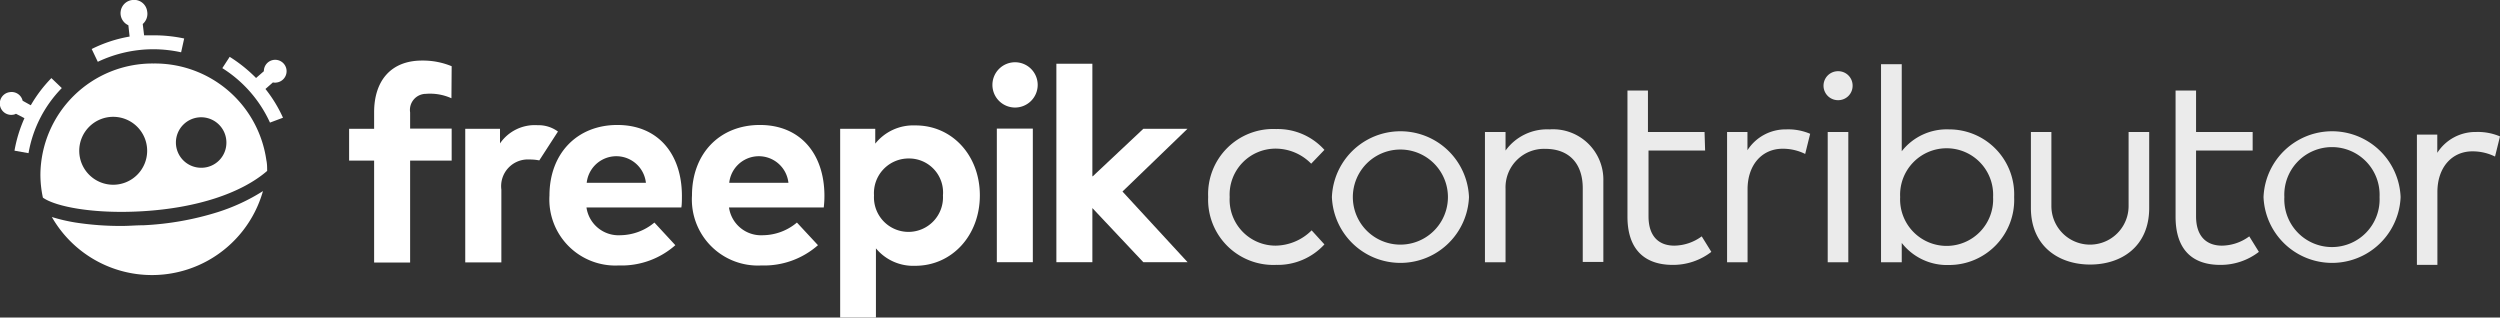 <svg id="Layer_1" data-name="Layer 1" xmlns="http://www.w3.org/2000/svg" viewBox="0 0 220.85 28.05"><rect x="0" y="0" width="220.85" height="28.05" fill="#333333" stroke="none"/><defs><style>.cls-1{fill:#fff;}.cls-2{opacity:0.9;}</style></defs><path class="cls-1" d="M4.54,6.9A12,12,0,0,0,2.72,9.3L2,8.9A1,1,0,0,0,.87,8.14a1,1,0,1,0,.24,2,.7.7,0,0,0,.3-.09l.75.39a12.06,12.06,0,0,0-.88,2.87l1.24.22A10.85,10.85,0,0,1,5.46,7.78Z"/><path class="cls-1" d="M13.57,3.12l-.84,0-.12-1A1.18,1.18,0,0,0,13,1a1.16,1.16,0,0,0-1.31-1,1.17,1.17,0,0,0-.35,2.23l.11,1A12,12,0,0,0,8.1,4.33l.54,1.13a11.46,11.46,0,0,1,4.93-1.11A11.67,11.67,0,0,1,16,4.62l.27-1.22A12.89,12.89,0,0,0,13.57,3.12Z"/><path class="cls-1" d="M24.43,7.29a1,1,0,1,0-.24-2,1,1,0,0,0-.88,1l-.69.6a12.83,12.83,0,0,0-2.33-1.87l-.65,1a11.13,11.13,0,0,1,4.21,4.81L25,10.4a12,12,0,0,0-1.55-2.54l.66-.58A.74.74,0,0,0,24.43,7.29Z"/><path class="cls-1" d="M12.67,19.9c-.64,0-1.27.06-1.91.06a26,26,0,0,1-4.08-.3,15.36,15.36,0,0,1-2.1-.49,10.19,10.19,0,0,0,18.65-2.29,17,17,0,0,1-4,1.86A26,26,0,0,1,12.67,19.9Z"/><path class="cls-1" d="M13.57,5.61a9.9,9.9,0,0,0-10,9.78,9.58,9.58,0,0,0,.22,2.07c1.11.79,4.46,1.46,8.81,1.2,4.73-.28,8.7-1.57,11-3.56,0-.31,0-.63-.07-.95A9.94,9.94,0,0,0,13.57,5.61ZM10,16.32a3,3,0,1,1,3-3A3,3,0,0,1,10,16.32Zm7.79-1.5A2.23,2.23,0,1,1,20,12.59,2.21,2.21,0,0,1,17.8,14.82Z"/><path class="cls-1" d="M39.88,8.68a4.59,4.59,0,0,0-2.26-.39,1.42,1.42,0,0,0-1.39,1.64v1.43H39.9v2.83H36.23v9H33.05v-9H30.84V11.38h2.21V9.92c0-2.78,1.48-4.57,4.23-4.57a6.64,6.64,0,0,1,2.62.5Z"/><path class="cls-1" d="M47.64,14.17a4.3,4.3,0,0,0-.86-.08,2.36,2.36,0,0,0-2.49,2.66v6.43H41.1V11.38h3.07v1.29a3.73,3.73,0,0,1,3.32-1.61,2.9,2.9,0,0,1,1.8.56Z"/><path class="cls-1" d="M60.24,17.26c0,.35,0,.8-.05,1.07H51.81a2.86,2.86,0,0,0,3,2.45,4.78,4.78,0,0,0,3-1.12l1.85,2a7.18,7.18,0,0,1-5,1.79,5.83,5.83,0,0,1-6.12-6.18c0-3.7,2.43-6.23,6-6.23S60.22,13.57,60.24,17.26Zm-8.41-1.11h5.23a2.63,2.63,0,0,0-5.23,0Z"/><path class="cls-1" d="M72.83,17.26a8.6,8.6,0,0,1-.06,1.07H64.4a2.86,2.86,0,0,0,3,2.45,4.73,4.73,0,0,0,3-1.12l1.86,2a7.2,7.2,0,0,1-5,1.79,5.83,5.83,0,0,1-6.13-6.18c0-3.7,2.44-6.23,6-6.23S72.81,13.57,72.83,17.26Zm-8.41-1.11h5.23a2.63,2.63,0,0,0-5.23,0Z"/><path class="cls-1" d="M86.56,17.26c0,3.54-2.46,6.22-5.71,6.22a4.28,4.28,0,0,1-3.47-1.54v6.11H74.22V11.38h3.1v1.31a4.29,4.29,0,0,1,3.53-1.61C84.1,11.06,86.56,13.72,86.56,17.26Zm-9.35,0a3.05,3.05,0,1,0,6.09,0,3,3,0,0,0-3-3.26A3.06,3.06,0,0,0,77.21,17.26Z"/><path class="cls-1" d="M91.67,7.5a2,2,0,1,1-2-2A2,2,0,0,1,91.67,7.5Zm-.43,15.66H88.06V11.36h3.18Z"/><path class="cls-1" d="M96.54,15.57,101,11.38h3.9l-5.74,5.54,5.75,6.24H101L96.5,18.38v4.78H93.32V5.63H96.5v9.94Z"/><g class="cls-2"><path class="cls-1" d="M117,13.24l-1.17,1.22a4.4,4.4,0,0,0-3.14-1.33,4.06,4.06,0,0,0-4.06,4.28,4.06,4.06,0,0,0,4.06,4.29,4.59,4.59,0,0,0,3.18-1.35L117,21.59a5.6,5.6,0,0,1-4.27,1.81,5.76,5.76,0,0,1-6-6,5.75,5.75,0,0,1,6-6A5.55,5.55,0,0,1,117,13.24Z"/><path class="cls-1" d="M129.77,17.41a6.06,6.06,0,0,1-12.11,0,6.06,6.06,0,0,1,12.11,0Zm-10.26,0a4.2,4.2,0,1,0,8.4,0,4.2,4.2,0,1,0-8.4,0Z"/><path class="cls-1" d="M141.64,16v7.14h-1.82V16.63c0-2.19-1.21-3.48-3.31-3.48A3.4,3.4,0,0,0,133,16.68v6.49h-1.82V11.66H133V13.3a4.53,4.53,0,0,1,3.88-1.87A4.45,4.45,0,0,1,141.64,16Z"/><path class="cls-1" d="M150.63,13.3h-5v5.81c0,1.8.94,2.59,2.28,2.59a4.17,4.17,0,0,0,2.42-.82l.85,1.37a5.52,5.52,0,0,1-3.41,1.15c-2.48,0-4-1.36-4-4.26V8h1.81v3.66h5Z"/><path class="cls-1" d="M159.91,11.82l-.44,1.78a4.41,4.41,0,0,0-2-.46c-1.8,0-3.09,1.41-3.09,3.58v6.45h-1.81V11.66h1.8v1.61a4,4,0,0,1,3.42-1.84A4.94,4.94,0,0,1,159.91,11.82Z"/><path class="cls-1" d="M163.66,7.57a1.27,1.27,0,0,1-1.29,1.28,1.28,1.28,0,0,1,0-2.56A1.27,1.27,0,0,1,163.66,7.57Zm-.38,15.6h-1.82V11.66h1.82Z"/><path class="cls-1" d="M177.93,17.41a5.75,5.75,0,0,1-5.75,6A5.07,5.07,0,0,1,168,21.46v1.71h-1.83V5.67H168v7.69a5.06,5.06,0,0,1,4.19-1.93A5.74,5.74,0,0,1,177.93,17.41Zm-10.07,0a4.11,4.11,0,1,0,8.21,0,4.11,4.11,0,1,0-8.21,0Z"/><path class="cls-1" d="M189.86,18.37c0,3.41-2.45,5-5.22,5s-5.23-1.62-5.23-5V11.66h1.81V18.2a3.41,3.41,0,1,0,6.82,0V11.66h1.82Z"/><path class="cls-1" d="M199,13.3h-5v5.81c0,1.8.95,2.59,2.29,2.59a4.14,4.14,0,0,0,2.41-.82l.85,1.37a5.52,5.52,0,0,1-3.41,1.15c-2.48,0-3.95-1.36-3.95-4.26V8h1.81v3.66h5Z"/><path class="cls-1" d="M212.07,17.41a6.06,6.06,0,0,1-12.11,0,6.06,6.06,0,0,1,12.11,0Zm-10.27,0a4.21,4.21,0,1,0,8.41,0,4.21,4.21,0,1,0-8.41,0Z"/><path class="cls-1" d="M220.85,12.05l-.44,1.78a4.48,4.48,0,0,0-2-.46c-1.8,0-3.09,1.41-3.09,3.59V23.4h-1.81V11.89h1.8V13.5a4,4,0,0,1,3.41-1.84A5,5,0,0,1,220.85,12.05Z"/></g></svg>